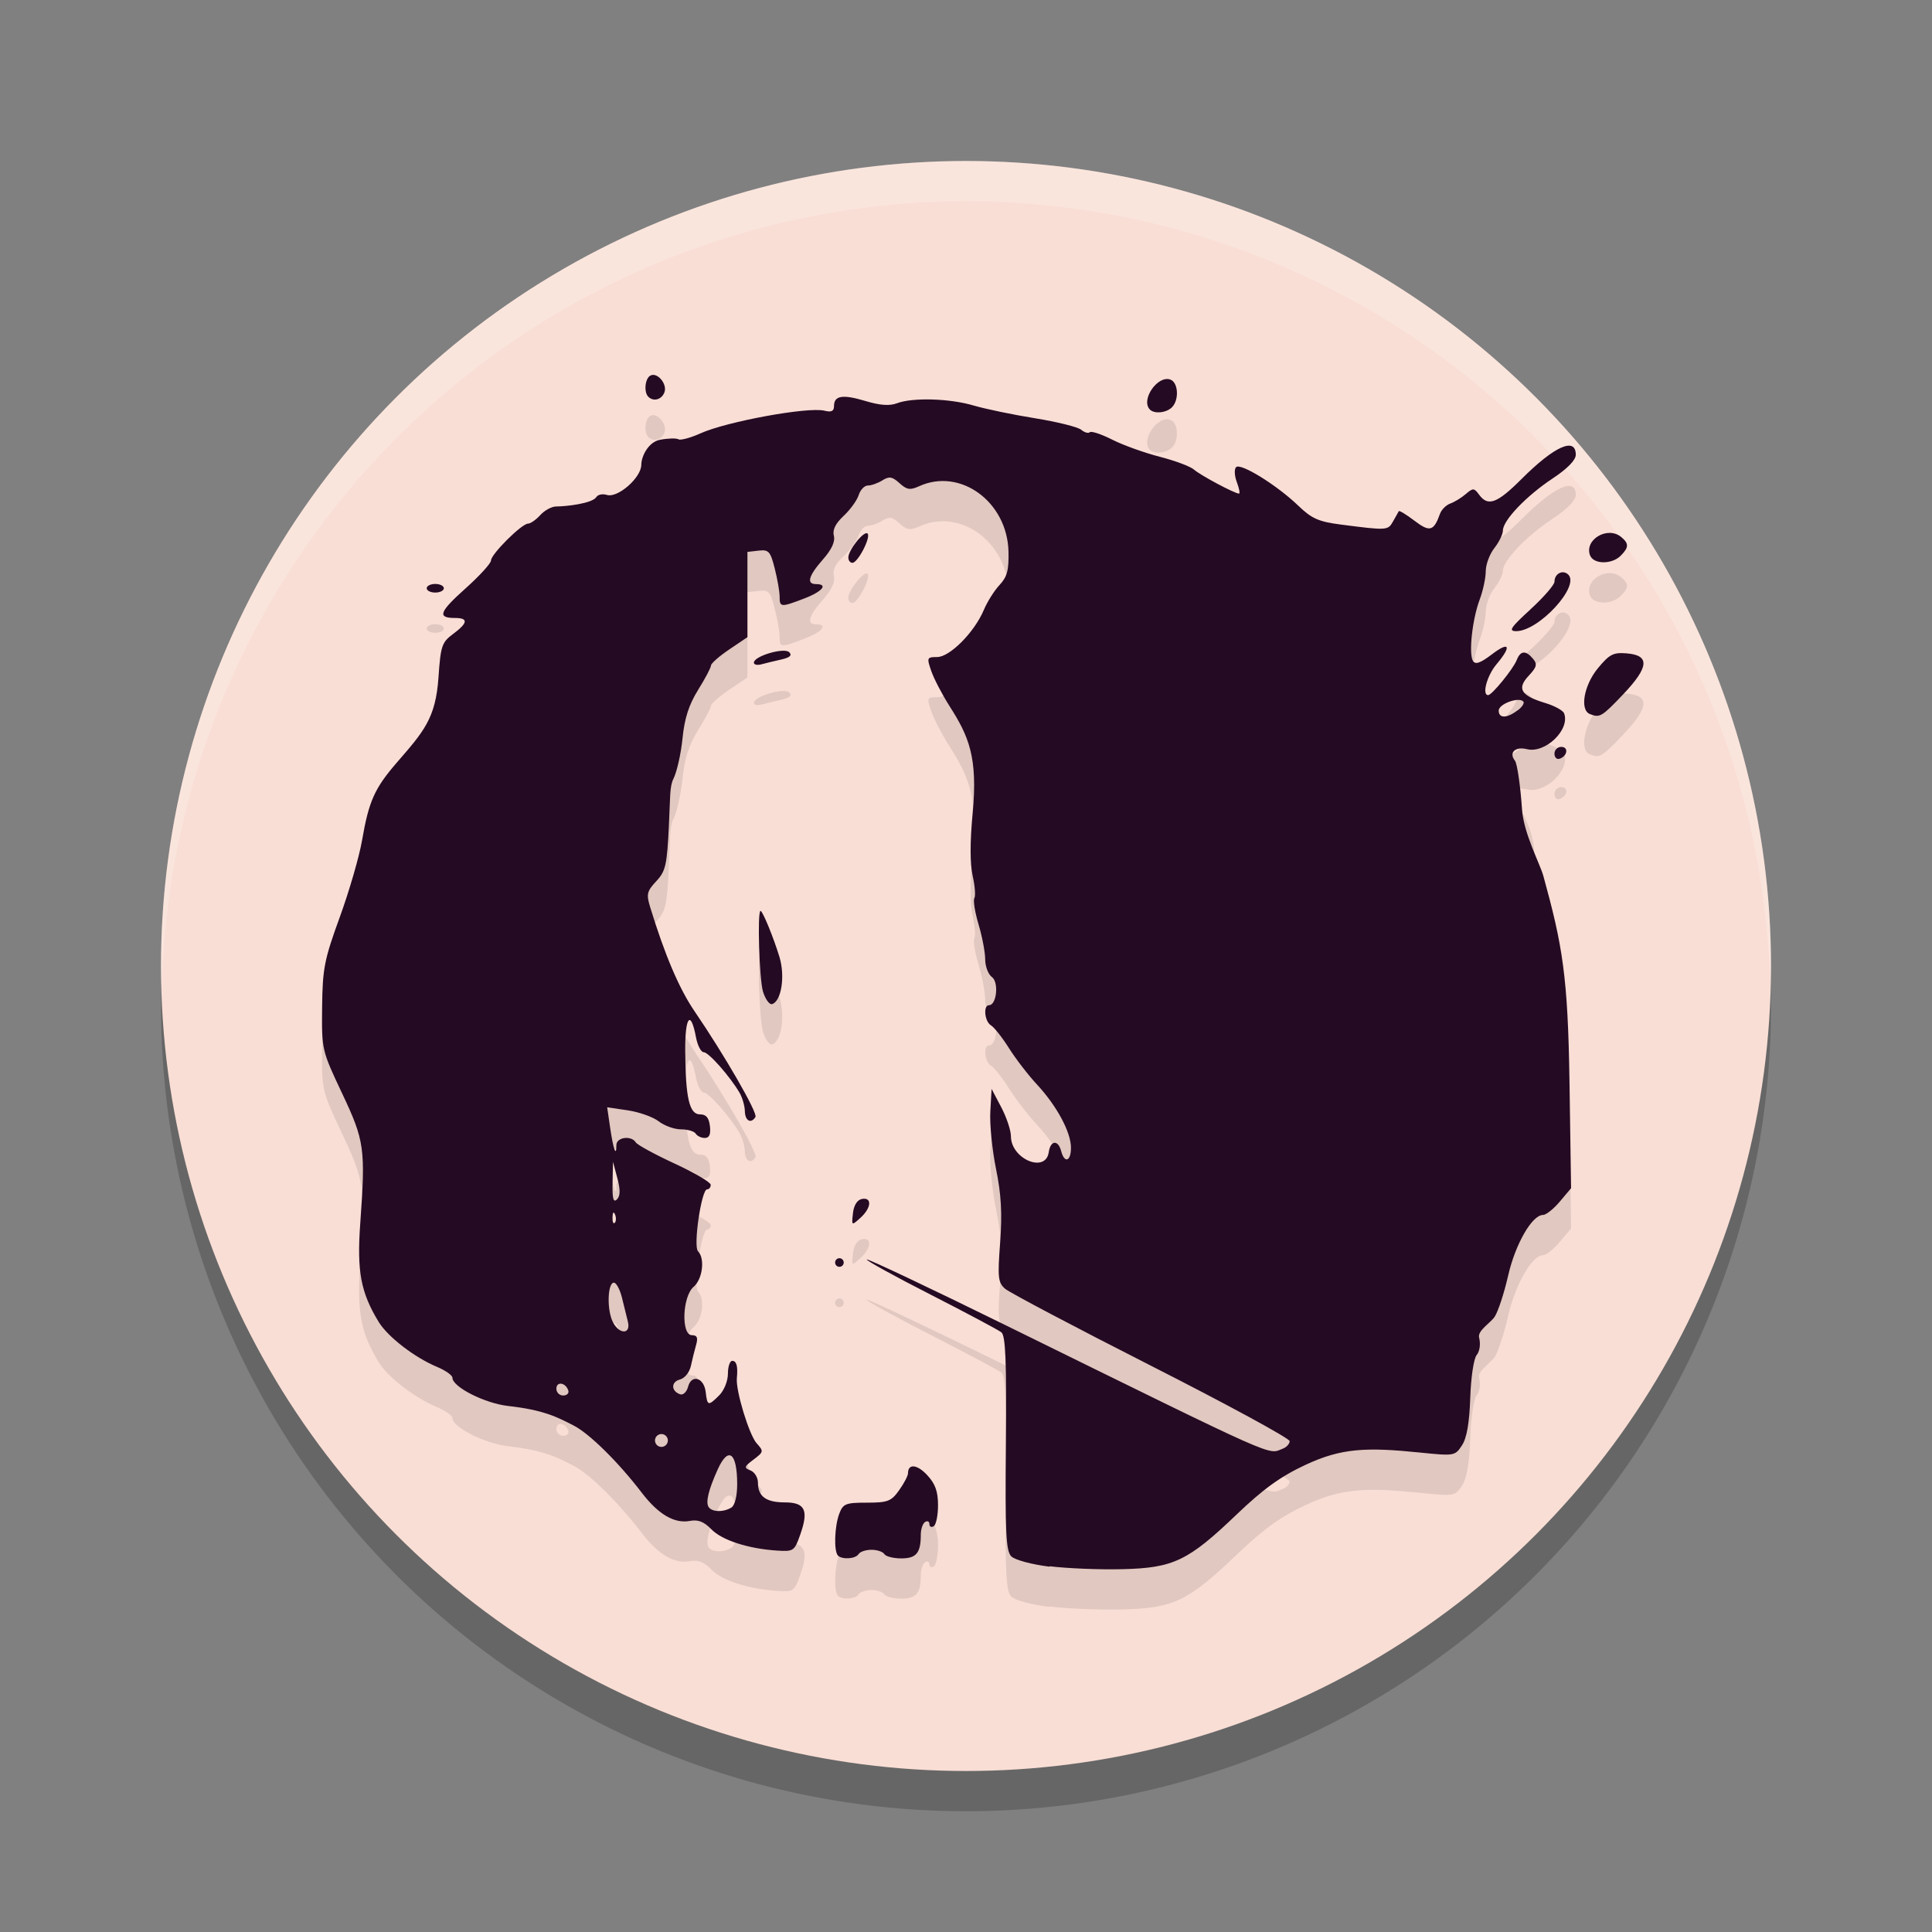 <svg xmlns="http://www.w3.org/2000/svg" width="48" height="48" version="1.1">
 <rect width="100%" height="100%" fill="#808080" stroke="none"/>
 <circle style="opacity:0.2" cx="24" cy="25" r="20"/>
 <circle style="fill:#f9ded5" cx="24" cy="24" r="20"/>
 <path style="opacity:0.2;fill:#ffffff" d="M 24,4 A 20,20 0 0 0 4,24 20,20 0 0 0 4.021,24.582 20,20 0 0 1 24,5 20,20 0 0 1 43.979,24.418 20,20 0 0 0 44,24 20,20 0 0 0 24,4 Z"/>
 <path style="opacity:0.1" d="m 26.079,39.924 c -0.442,-0.054 -0.865,-0.168 -0.953,-0.256 -0.134,-0.134 -0.155,-0.581 -0.135,-2.809 0.018,-2.039 -0.008,-2.675 -0.112,-2.758 -0.074,-0.059 -0.867,-0.481 -1.761,-0.938 -0.894,-0.456 -1.606,-0.849 -1.583,-0.872 0.023,-0.023 1.569,0.709 3.436,1.627 6.926,3.405 6.514,3.221 6.901,3.073 0.093,-0.035 0.169,-0.12 0.169,-0.187 0,-0.067 -1.546,-0.908 -3.436,-1.868 -1.89,-0.96 -3.525,-1.823 -3.633,-1.917 -0.176,-0.153 -0.189,-0.276 -0.124,-1.146 0.054,-0.726 0.028,-1.195 -0.102,-1.832 -0.096,-0.471 -0.16,-1.111 -0.142,-1.422 l 0.032,-0.565 0.24,0.456 c 0.132,0.251 0.24,0.575 0.24,0.719 0,0.566 0.864,0.93 0.94,0.396 0.042,-0.297 0.233,-0.314 0.308,-0.027 0.082,0.313 0.244,0.259 0.244,-0.082 0,-0.387 -0.351,-1.04 -0.843,-1.57 -0.218,-0.234 -0.532,-0.642 -0.698,-0.906 -0.166,-0.264 -0.367,-0.518 -0.446,-0.565 -0.159,-0.094 -0.199,-0.501 -0.049,-0.501 0.189,0 0.249,-0.571 0.072,-0.7 -0.092,-0.067 -0.167,-0.264 -0.167,-0.438 0,-0.173 -0.074,-0.565 -0.165,-0.87 -0.091,-0.305 -0.138,-0.598 -0.104,-0.652 0.033,-0.053 0.014,-0.304 -0.043,-0.557 -0.067,-0.297 -0.067,-0.848 8.62e-4,-1.561 0.131,-1.387 -0.1,-1.908 -0.569,-2.644 -0.186,-0.291 -0.393,-0.687 -0.459,-0.879 -0.115,-0.334 -0.109,-0.349 0.145,-0.349 0.315,0 0.926,-0.616 1.16,-1.17 0.086,-0.204 0.262,-0.484 0.392,-0.622 0.187,-0.2 0.232,-0.367 0.221,-0.83 -0.03,-1.234 -1.196,-2.088 -2.218,-1.623 -0.227,0.103 -0.307,0.091 -0.49,-0.075 -0.181,-0.164 -0.256,-0.176 -0.425,-0.07 -0.113,0.071 -0.275,0.128 -0.36,0.128 -0.085,0 -0.188,0.107 -0.229,0.238 -0.041,0.131 -0.21,0.363 -0.374,0.517 -0.203,0.19 -0.281,0.348 -0.243,0.494 0.037,0.144 -0.053,0.34 -0.272,0.589 -0.36,0.41 -0.415,0.612 -0.169,0.612 0.309,0 0.155,0.186 -0.297,0.358 -0.58,0.222 -0.609,0.219 -0.609,-0.045 0,-0.121 -0.054,-0.435 -0.121,-0.698 -0.108,-0.429 -0.15,-0.476 -0.4,-0.447 l -0.279,0.032 v 1.059 1.059 l -0.453,0.306 c -0.249,0.168 -0.453,0.348 -0.453,0.398 0,0.051 -0.143,0.323 -0.319,0.605 -0.23,0.371 -0.338,0.705 -0.388,1.206 -0.038,0.381 -0.14,0.833 -0.226,1.004 -0.095,0.188 -0.078,0.458 -0.111,1.138 -0.048,1.009 -0.081,1.156 -0.316,1.407 -0.231,0.248 -0.249,0.323 -0.152,0.639 0.365,1.194 0.722,2.031 1.102,2.588 0.752,1.102 1.575,2.531 1.515,2.63 -0.11,0.178 -0.259,0.095 -0.263,-0.145 -0.003,-0.132 -0.062,-0.339 -0.133,-0.459 -0.243,-0.412 -0.768,-1.006 -0.89,-1.006 -0.067,0 -0.152,-0.166 -0.191,-0.369 -0.131,-0.698 -0.274,-0.519 -0.268,0.336 0.009,1.174 0.103,1.578 0.367,1.578 0.153,0 0.223,0.082 0.247,0.293 0.024,0.205 -0.015,0.293 -0.127,0.293 -0.088,0 -0.19,-0.048 -0.226,-0.107 -0.036,-0.059 -0.2,-0.107 -0.365,-0.107 -0.164,0 -0.413,-0.089 -0.553,-0.198 -0.14,-0.109 -0.485,-0.232 -0.768,-0.274 l -0.514,-0.076 0.075,0.514 c 0.077,0.527 0.154,0.741 0.154,0.425 0,-0.197 0.37,-0.247 0.483,-0.066 0.038,0.061 0.472,0.298 0.965,0.526 0.493,0.228 0.896,0.465 0.896,0.527 0,0.062 -0.041,0.113 -0.091,0.113 -0.14,0 -0.348,1.415 -0.225,1.538 0.178,0.178 0.114,0.693 -0.11,0.884 -0.28,0.24 -0.313,1.201 -0.041,1.201 0.128,0 0.155,0.062 0.104,0.24 -0.038,0.132 -0.096,0.367 -0.13,0.523 -0.035,0.161 -0.154,0.308 -0.275,0.339 -0.224,0.059 -0.218,0.291 0.01,0.367 0.073,0.024 0.161,-0.059 0.194,-0.185 0.085,-0.324 0.397,-0.233 0.439,0.128 0.04,0.349 0.064,0.354 0.339,0.079 0.118,-0.118 0.213,-0.355 0.213,-0.533 0,-0.176 0.048,-0.32 0.107,-0.32 0.108,0 0.144,0.133 0.115,0.434 -0.029,0.31 0.306,1.408 0.493,1.615 0.177,0.196 0.174,0.213 -0.078,0.403 -0.234,0.176 -0.243,0.206 -0.077,0.27 0.102,0.039 0.186,0.176 0.186,0.305 0,0.341 0.202,0.489 0.664,0.489 0.506,0 0.6,0.191 0.391,0.789 -0.147,0.42 -0.168,0.435 -0.577,0.409 -0.722,-0.047 -1.372,-0.258 -1.636,-0.53 -0.183,-0.189 -0.33,-0.246 -0.531,-0.208 -0.384,0.073 -0.782,-0.159 -1.194,-0.696 -0.586,-0.766 -1.306,-1.475 -1.698,-1.675 -0.415,-0.212 -0.741,-0.385 -1.624,-0.484 -0.579,-0.065 -1.385,-0.472 -1.385,-0.701 0,-0.06 -0.171,-0.182 -0.38,-0.269 -0.562,-0.235 -1.227,-0.748 -1.454,-1.121 -0.444,-0.73 -0.542,-1.252 -0.457,-2.438 0.134,-1.873 0.108,-2.056 -0.453,-3.244 -0.503,-1.065 -0.505,-1.077 -0.494,-2.136 0.011,-0.961 0.054,-1.18 0.439,-2.237 0.235,-0.645 0.484,-1.504 0.554,-1.91 0.167,-0.97 0.311,-1.291 0.862,-1.928 0.668,-0.771 0.966,-1.096 1.036,-2.116 0.054,-0.785 0.084,-0.873 0.362,-1.08 0.372,-0.275 0.386,-0.398 0.044,-0.398 -0.442,0 -0.388,-0.149 0.267,-0.735 0.348,-0.311 0.632,-0.623 0.632,-0.693 0,-0.156 0.764,-0.916 0.92,-0.916 0.062,0 0.199,-0.096 0.305,-0.213 0.106,-0.117 0.283,-0.213 0.394,-0.213 0.235,0 0.898,-0.072 0.999,-0.235 0.038,-0.062 0.156,-0.085 0.261,-0.052 0.269,0.085 0.855,-0.429 0.855,-0.749 0,-0.203 0.172,-0.566 0.466,-0.621 0.201,-0.038 0.407,-0.043 0.458,-0.012 0.05,0.031 0.299,-0.036 0.552,-0.15 0.655,-0.293 2.67,-0.661 3.072,-0.561 0.175,0.044 0.24,0.013 0.24,-0.115 0,-0.262 0.215,-0.296 0.786,-0.124 0.355,0.107 0.596,0.124 0.777,0.055 0.389,-0.148 1.31,-0.121 1.907,0.056 0.289,0.085 0.974,0.228 1.523,0.316 0.548,0.089 1.065,0.217 1.148,0.286 0.083,0.069 0.179,0.096 0.214,0.061 0.035,-0.035 0.286,0.048 0.557,0.185 0.271,0.137 0.803,0.328 1.181,0.425 0.378,0.097 0.762,0.24 0.852,0.32 0.163,0.143 1.011,0.595 1.116,0.595 0.03,0 0.006,-0.128 -0.053,-0.284 -0.059,-0.156 -0.068,-0.324 -0.019,-0.373 0.112,-0.112 1.014,0.446 1.544,0.956 0.337,0.324 0.506,0.399 1.065,0.471 1.144,0.148 1.164,0.147 1.29,-0.078 0.066,-0.117 0.131,-0.232 0.144,-0.255 0.013,-0.022 0.188,0.084 0.389,0.237 0.379,0.289 0.479,0.262 0.634,-0.171 0.037,-0.104 0.152,-0.219 0.256,-0.256 0.104,-0.037 0.277,-0.143 0.385,-0.236 0.18,-0.155 0.207,-0.153 0.331,0.016 0.22,0.302 0.447,0.218 1.055,-0.39 0.816,-0.816 1.347,-1.053 1.347,-0.602 0,0.133 -0.208,0.346 -0.581,0.593 -0.651,0.432 -1.23,1.039 -1.23,1.29 0,0.091 -0.096,0.288 -0.213,0.437 -0.117,0.149 -0.213,0.407 -0.213,0.574 0,0.167 -0.068,0.484 -0.151,0.705 -0.183,0.487 -0.277,1.345 -0.166,1.525 0.059,0.095 0.184,0.052 0.465,-0.162 0.444,-0.339 0.505,-0.214 0.118,0.245 -0.236,0.281 -0.367,0.765 -0.206,0.765 0.093,0 0.623,-0.65 0.709,-0.87 0.093,-0.239 0.226,-0.249 0.406,-0.033 0.112,0.135 0.093,0.207 -0.109,0.423 -0.3,0.319 -0.193,0.494 0.414,0.676 0.229,0.069 0.439,0.184 0.467,0.257 0.154,0.406 -0.469,1.004 -0.926,0.889 -0.289,-0.072 -0.455,0.087 -0.296,0.286 0.056,0.071 0.436,0.617 0.477,1.215 0.041,0.597 0.145,1.341 0.23,1.651 0.475,1.725 0.61,2.48 0.649,5.133 l 0.039,2.624 -0.28,0.332 c -0.154,0.183 -0.342,0.332 -0.417,0.332 -0.272,0 -0.688,0.723 -0.866,1.505 -0.098,0.431 -0.249,0.892 -0.335,1.024 -0.098,0.149 -0.431,0.345 -0.387,0.517 0.041,0.162 0.016,0.342 -0.06,0.433 -0.073,0.088 -0.143,0.554 -0.16,1.068 -0.021,0.622 -0.086,0.996 -0.206,1.178 -0.172,0.262 -0.19,0.265 -1.043,0.178 -1.339,-0.137 -1.954,-0.11 -2.841,0.304 -0.621,0.29 -1.047,0.597 -1.71,1.231 -1.21,1.158 -1.572,1.332 -2.844,1.363 -0.557,0.014 -1.37,-0.019 -1.807,-0.073 z m -7.906,-1.471 c 0.085,-0.053 0.142,-0.288 0.142,-0.58 0,-0.786 -0.219,-0.952 -0.484,-0.365 -0.228,0.506 -0.302,0.809 -0.227,0.931 0.08,0.13 0.374,0.137 0.569,0.014 z m -1.58,-1.665 c 0,-0.088 -0.072,-0.16 -0.16,-0.16 -0.088,0 -0.16,0.072 -0.16,0.16 0,0.088 0.072,0.16 0.16,0.16 0.088,0 0.16,-0.072 0.16,-0.16 z M 14.118,35.544 c -0.066,-0.198 -0.295,-0.23 -0.295,-0.042 0,0.093 0.076,0.169 0.169,0.169 0.093,0 0.15,-0.057 0.127,-0.127 z m 1.481,-1.711 c -0.033,-0.132 -0.098,-0.398 -0.146,-0.591 -0.047,-0.193 -0.134,-0.361 -0.192,-0.373 -0.151,-0.03 -0.191,0.575 -0.061,0.917 0.137,0.36 0.487,0.402 0.399,0.047 z m -0.318,-2.657 c -0.034,-0.085 -0.059,-0.059 -0.064,0.065 -0.004,0.112 0.021,0.175 0.056,0.14 0.035,-0.035 0.039,-0.127 0.009,-0.204 z m 0.057,-0.904 -0.108,-0.408 -0.011,0.527 c -0.008,0.389 0.02,0.496 0.108,0.408 0.085,-0.085 0.088,-0.237 0.011,-0.527 z m 22.369,-11.623 c 0.113,-0.085 0.175,-0.186 0.138,-0.222 -0.119,-0.119 -0.61,0.064 -0.61,0.227 0,0.199 0.205,0.197 0.472,-0.009 z M 20.819,39.647 c -0.106,-0.106 -0.086,-0.728 0.033,-1.041 0.094,-0.247 0.159,-0.273 0.685,-0.273 0.52,0 0.605,-0.033 0.802,-0.309 0.121,-0.17 0.22,-0.359 0.22,-0.42 0,-0.247 0.228,-0.225 0.479,0.047 0.199,0.214 0.267,0.405 0.267,0.745 0,0.252 -0.048,0.487 -0.107,0.523 -0.059,0.036 -0.107,0.012 -0.107,-0.053 0,-0.066 -0.048,-0.089 -0.107,-0.053 -0.059,0.036 -0.107,0.179 -0.107,0.317 0,0.454 -0.111,0.588 -0.485,0.588 -0.195,0 -0.385,-0.048 -0.421,-0.107 -0.036,-0.059 -0.18,-0.107 -0.32,-0.107 -0.14,0 -0.283,0.048 -0.32,0.107 -0.074,0.12 -0.407,0.143 -0.515,0.035 z m -0.071,-7.28 c 0,-0.059 0.048,-0.107 0.107,-0.107 0.059,0 0.107,0.048 0.107,0.107 0,0.059 -0.048,0.107 -0.107,0.107 -0.059,0 -0.107,-0.048 -0.107,-0.107 z m 0.443,-1.226 c 0.023,-0.199 0.106,-0.33 0.223,-0.353 0.257,-0.049 0.236,0.222 -0.036,0.468 -0.221,0.2 -0.222,0.2 -0.186,-0.116 z m -2.235,-5.507 c -0.093,-0.305 -0.144,-2.003 -0.06,-2.003 0.051,0 0.324,0.666 0.469,1.143 0.145,0.478 0.05,1.095 -0.18,1.172 -0.067,0.022 -0.17,-0.118 -0.229,-0.311 z m 19.664,-5.909 c 0,-0.093 0.076,-0.169 0.169,-0.169 0.188,0 0.155,0.229 -0.042,0.295 -0.07,0.023 -0.127,-0.034 -0.127,-0.126 z m 0.879,-0.985 c -0.255,-0.103 -0.148,-0.715 0.199,-1.136 0.289,-0.35 0.383,-0.399 0.719,-0.371 0.579,0.048 0.553,0.341 -0.09,1.018 -0.533,0.56 -0.58,0.588 -0.828,0.489 z M 18.73,17.462 c 0,-0.161 0.754,-0.383 0.878,-0.258 0.077,0.078 0.018,0.132 -0.197,0.181 -0.17,0.038 -0.392,0.092 -0.495,0.12 -0.103,0.028 -0.186,0.009 -0.186,-0.041 z m 19.296,-1.325 c 0.327,-0.299 0.595,-0.608 0.595,-0.686 0,-0.202 0.21,-0.307 0.344,-0.173 0.291,0.291 -0.736,1.403 -1.295,1.403 -0.2,0 -0.142,-0.088 0.357,-0.543 z M 10.601,15.615 c 0,-0.059 0.096,-0.107 0.213,-0.107 0.117,0 0.213,0.048 0.213,0.107 0,0.059 -0.096,0.107 -0.213,0.107 -0.117,0 -0.213,-0.048 -0.213,-0.107 z m 10.475,-0.765 c 0.003,-0.189 0.395,-0.676 0.478,-0.594 0.089,0.089 -0.241,0.727 -0.376,0.727 -0.057,0 -0.103,-0.06 -0.101,-0.133 z m 18.429,-0.049 c -0.15,-0.392 0.434,-0.74 0.772,-0.46 0.197,0.163 0.194,0.259 -0.013,0.467 -0.219,0.219 -0.673,0.215 -0.758,-0.009 z M 28.57,11.176 c -0.238,-0.238 0.193,-0.866 0.511,-0.744 0.195,0.075 0.217,0.506 0.036,0.687 -0.139,0.139 -0.434,0.17 -0.547,0.057 z M 16.106,10.856 c -0.112,-0.112 -0.083,-0.442 0.046,-0.521 0.17,-0.105 0.436,0.204 0.355,0.414 -0.07,0.182 -0.272,0.236 -0.401,0.108 z"/>
 <path style="fill:#250a23" d="m 26.079,38.924 c -0.442,-0.054 -0.865,-0.168 -0.953,-0.256 -0.134,-0.134 -0.155,-0.581 -0.135,-2.809 0.018,-2.039 -0.008,-2.675 -0.112,-2.758 -0.074,-0.059 -0.867,-0.481 -1.761,-0.938 -0.894,-0.456 -1.606,-0.849 -1.583,-0.872 0.023,-0.023 1.569,0.709 3.436,1.627 6.926,3.405 6.514,3.221 6.901,3.073 0.093,-0.035 0.169,-0.12 0.169,-0.187 0,-0.067 -1.546,-0.908 -3.436,-1.868 -1.89,-0.96 -3.525,-1.823 -3.633,-1.917 -0.176,-0.153 -0.189,-0.276 -0.124,-1.146 0.054,-0.726 0.028,-1.195 -0.102,-1.832 -0.096,-0.471 -0.16,-1.111 -0.142,-1.422 l 0.032,-0.565 0.24,0.456 c 0.132,0.251 0.24,0.575 0.24,0.719 0,0.566 0.864,0.93 0.94,0.396 0.042,-0.297 0.233,-0.314 0.308,-0.027 0.082,0.313 0.244,0.259 0.244,-0.082 0,-0.387 -0.351,-1.04 -0.843,-1.57 -0.218,-0.234 -0.532,-0.642 -0.698,-0.906 -0.166,-0.264 -0.367,-0.518 -0.446,-0.565 -0.159,-0.094 -0.199,-0.501 -0.049,-0.501 0.189,0 0.249,-0.571 0.072,-0.7 -0.092,-0.067 -0.167,-0.264 -0.167,-0.438 0,-0.173 -0.074,-0.565 -0.165,-0.87 -0.091,-0.305 -0.138,-0.598 -0.104,-0.652 0.033,-0.053 0.014,-0.304 -0.043,-0.557 -0.067,-0.297 -0.067,-0.848 8.62e-4,-1.561 0.131,-1.387 -0.1,-1.908 -0.569,-2.644 -0.186,-0.291 -0.393,-0.687 -0.459,-0.879 -0.115,-0.334 -0.109,-0.349 0.145,-0.349 0.315,0 0.926,-0.616 1.16,-1.17 0.086,-0.204 0.262,-0.484 0.392,-0.622 0.187,-0.2 0.232,-0.367 0.221,-0.83 -0.03,-1.234 -1.196,-2.088 -2.218,-1.623 -0.227,0.103 -0.307,0.091 -0.49,-0.075 -0.181,-0.164 -0.256,-0.176 -0.425,-0.07 -0.113,0.071 -0.275,0.128 -0.36,0.128 -0.085,0 -0.188,0.107 -0.229,0.238 -0.041,0.131 -0.21,0.363 -0.374,0.517 -0.203,0.19 -0.281,0.348 -0.243,0.494 0.037,0.144 -0.053,0.34 -0.272,0.589 -0.36,0.41 -0.415,0.612 -0.169,0.612 0.309,0 0.155,0.186 -0.297,0.358 -0.58,0.222 -0.609,0.219 -0.609,-0.045 0,-0.121 -0.054,-0.435 -0.121,-0.698 -0.108,-0.429 -0.15,-0.476 -0.4,-0.447 l -0.279,0.032 v 1.059 1.059 l -0.453,0.306 c -0.249,0.168 -0.453,0.348 -0.453,0.398 0,0.051 -0.143,0.323 -0.319,0.605 -0.23,0.371 -0.338,0.705 -0.388,1.206 -0.038,0.381 -0.14,0.833 -0.226,1.004 -0.095,0.188 -0.078,0.458 -0.111,1.138 -0.048,1.009 -0.081,1.156 -0.316,1.407 -0.231,0.248 -0.249,0.323 -0.152,0.639 0.365,1.194 0.722,2.031 1.102,2.588 0.752,1.102 1.575,2.531 1.515,2.63 -0.11,0.178 -0.259,0.095 -0.263,-0.145 -0.003,-0.132 -0.062,-0.339 -0.133,-0.459 -0.243,-0.412 -0.768,-1.006 -0.89,-1.006 -0.067,0 -0.152,-0.166 -0.191,-0.369 -0.131,-0.698 -0.274,-0.519 -0.268,0.336 0.009,1.174 0.103,1.578 0.367,1.578 0.153,0 0.223,0.082 0.247,0.293 0.024,0.205 -0.015,0.293 -0.127,0.293 -0.088,0 -0.19,-0.048 -0.226,-0.107 -0.036,-0.059 -0.2,-0.107 -0.365,-0.107 -0.164,0 -0.413,-0.089 -0.553,-0.198 -0.14,-0.109 -0.485,-0.232 -0.768,-0.274 l -0.514,-0.076 0.075,0.514 c 0.077,0.527 0.154,0.741 0.154,0.425 0,-0.197 0.37,-0.247 0.483,-0.066 0.038,0.061 0.472,0.298 0.965,0.526 0.493,0.228 0.896,0.465 0.896,0.527 0,0.062 -0.041,0.113 -0.091,0.113 -0.14,0 -0.348,1.415 -0.225,1.538 0.178,0.178 0.114,0.693 -0.11,0.884 -0.28,0.24 -0.313,1.201 -0.041,1.201 0.128,0 0.155,0.062 0.104,0.24 -0.038,0.132 -0.096,0.367 -0.13,0.523 -0.035,0.161 -0.154,0.308 -0.275,0.339 -0.224,0.059 -0.218,0.291 0.01,0.367 0.073,0.024 0.161,-0.059 0.194,-0.185 0.085,-0.324 0.397,-0.233 0.439,0.128 0.04,0.349 0.064,0.354 0.339,0.079 0.118,-0.118 0.213,-0.355 0.213,-0.533 0,-0.176 0.048,-0.32 0.107,-0.32 0.108,0 0.144,0.133 0.115,0.434 -0.029,0.31 0.306,1.408 0.493,1.615 0.177,0.196 0.174,0.213 -0.078,0.403 -0.234,0.176 -0.243,0.206 -0.077,0.27 0.102,0.039 0.186,0.176 0.186,0.305 0,0.341 0.202,0.489 0.664,0.489 0.506,0 0.6,0.191 0.391,0.789 -0.147,0.42 -0.168,0.435 -0.577,0.409 -0.722,-0.047 -1.372,-0.258 -1.636,-0.53 -0.183,-0.189 -0.33,-0.246 -0.531,-0.208 -0.384,0.073 -0.782,-0.159 -1.194,-0.696 -0.586,-0.766 -1.306,-1.475 -1.698,-1.675 -0.415,-0.212 -0.741,-0.385 -1.624,-0.484 -0.579,-0.065 -1.385,-0.472 -1.385,-0.701 0,-0.06 -0.171,-0.182 -0.38,-0.269 -0.562,-0.235 -1.227,-0.748 -1.454,-1.121 -0.444,-0.73 -0.542,-1.252 -0.457,-2.438 0.134,-1.873 0.108,-2.056 -0.453,-3.244 -0.503,-1.065 -0.505,-1.077 -0.494,-2.136 0.011,-0.961 0.054,-1.18 0.439,-2.237 0.235,-0.645 0.484,-1.504 0.554,-1.91 0.167,-0.97 0.311,-1.291 0.862,-1.928 0.668,-0.771 0.966,-1.096 1.036,-2.116 0.054,-0.785 0.084,-0.873 0.362,-1.08 0.372,-0.275 0.386,-0.398 0.044,-0.398 -0.442,0 -0.388,-0.149 0.267,-0.735 0.348,-0.311 0.632,-0.623 0.632,-0.693 0,-0.156 0.764,-0.916 0.92,-0.916 0.062,0 0.199,-0.096 0.305,-0.213 0.106,-0.117 0.283,-0.213 0.394,-0.213 0.235,0 0.898,-0.072 0.999,-0.235 0.038,-0.062 0.156,-0.085 0.261,-0.052 0.269,0.085 0.855,-0.429 0.855,-0.749 0,-0.203 0.172,-0.566 0.466,-0.621 0.201,-0.038 0.407,-0.043 0.458,-0.012 0.05,0.031 0.299,-0.036 0.552,-0.15 0.655,-0.293 2.67,-0.661 3.072,-0.561 0.175,0.044 0.24,0.013 0.24,-0.115 0,-0.262 0.215,-0.296 0.786,-0.124 0.355,0.107 0.596,0.124 0.777,0.055 0.389,-0.148 1.31,-0.121 1.907,0.056 0.289,0.085 0.974,0.228 1.523,0.316 0.548,0.089 1.065,0.217 1.148,0.286 0.083,0.069 0.179,0.096 0.214,0.061 0.035,-0.035 0.286,0.048 0.557,0.185 0.271,0.137 0.803,0.328 1.181,0.425 0.378,0.097 0.762,0.24 0.852,0.32 0.163,0.143 1.011,0.595 1.116,0.595 0.03,0 0.006,-0.128 -0.053,-0.284 -0.059,-0.156 -0.068,-0.324 -0.019,-0.373 0.112,-0.112 1.014,0.446 1.544,0.956 0.337,0.324 0.506,0.399 1.065,0.471 1.144,0.148 1.164,0.147 1.29,-0.078 0.066,-0.117 0.131,-0.232 0.144,-0.255 0.013,-0.022 0.188,0.084 0.389,0.237 0.379,0.289 0.479,0.262 0.634,-0.171 0.037,-0.104 0.152,-0.219 0.256,-0.256 0.104,-0.037 0.277,-0.143 0.385,-0.236 0.18,-0.155 0.207,-0.153 0.331,0.016 0.22,0.302 0.447,0.218 1.055,-0.39 0.816,-0.816 1.347,-1.053 1.347,-0.602 0,0.133 -0.208,0.346 -0.581,0.593 -0.651,0.432 -1.23,1.039 -1.23,1.29 0,0.091 -0.096,0.288 -0.213,0.437 -0.117,0.149 -0.213,0.407 -0.213,0.574 0,0.167 -0.068,0.484 -0.151,0.705 -0.183,0.487 -0.277,1.345 -0.166,1.525 0.059,0.095 0.184,0.052 0.465,-0.162 0.444,-0.339 0.505,-0.214 0.118,0.245 -0.236,0.281 -0.367,0.765 -0.206,0.765 0.093,0 0.623,-0.65 0.709,-0.87 0.093,-0.239 0.226,-0.249 0.406,-0.033 0.112,0.135 0.093,0.207 -0.109,0.423 -0.3,0.319 -0.193,0.494 0.414,0.676 0.229,0.069 0.439,0.184 0.467,0.257 0.154,0.406 -0.469,1.004 -0.926,0.889 -0.289,-0.072 -0.455,0.087 -0.296,0.286 0.056,0.071 0.136,0.617 0.177,1.215 0.041,0.597 0.444,1.341 0.53,1.651 0.475,1.725 0.61,2.48 0.649,5.133 l 0.039,2.624 -0.28,0.332 c -0.154,0.183 -0.342,0.332 -0.417,0.332 -0.272,0 -0.688,0.723 -0.866,1.505 -0.098,0.431 -0.249,0.892 -0.335,1.024 -0.098,0.149 -0.431,0.345 -0.387,0.517 0.041,0.162 0.016,0.342 -0.06,0.433 -0.073,0.088 -0.143,0.554 -0.16,1.068 -0.021,0.622 -0.086,0.996 -0.206,1.178 -0.172,0.262 -0.19,0.265 -1.043,0.178 -1.339,-0.137 -1.954,-0.11 -2.841,0.304 -0.621,0.29 -1.047,0.597 -1.71,1.231 -1.21,1.158 -1.572,1.332 -2.844,1.363 -0.557,0.014 -1.37,-0.019 -1.807,-0.073 z m -7.906,-1.471 c 0.085,-0.053 0.142,-0.288 0.142,-0.58 0,-0.786 -0.219,-0.952 -0.484,-0.365 -0.228,0.506 -0.302,0.809 -0.227,0.931 0.08,0.13 0.374,0.137 0.569,0.014 z m -1.58,-1.665 c 0,-0.088 -0.072,-0.16 -0.16,-0.16 -0.088,0 -0.16,0.072 -0.16,0.16 0,0.088 0.072,0.16 0.16,0.16 0.088,0 0.16,-0.072 0.16,-0.16 z M 14.118,34.544 c -0.066,-0.198 -0.295,-0.23 -0.295,-0.042 0,0.093 0.076,0.169 0.169,0.169 0.093,0 0.15,-0.057 0.127,-0.127 z m 1.481,-1.711 c -0.033,-0.132 -0.098,-0.398 -0.146,-0.591 -0.047,-0.193 -0.134,-0.361 -0.192,-0.373 -0.151,-0.03 -0.191,0.575 -0.061,0.917 0.137,0.36 0.487,0.402 0.399,0.047 z m -0.318,-2.657 c -0.034,-0.085 -0.059,-0.059 -0.064,0.065 -0.004,0.112 0.021,0.175 0.056,0.14 0.035,-0.035 0.039,-0.127 0.009,-0.204 z m 0.057,-0.904 -0.108,-0.408 -0.011,0.527 c -0.008,0.389 0.02,0.496 0.108,0.408 0.085,-0.085 0.088,-0.237 0.011,-0.527 z m 22.369,-11.623 c 0.113,-0.085 0.175,-0.186 0.138,-0.222 -0.119,-0.119 -0.61,0.064 -0.61,0.227 0,0.199 0.205,0.197 0.472,-0.009 z M 20.819,38.647 c -0.106,-0.106 -0.086,-0.728 0.033,-1.041 0.094,-0.247 0.159,-0.273 0.685,-0.273 0.52,0 0.605,-0.033 0.802,-0.309 0.121,-0.17 0.22,-0.359 0.22,-0.42 0,-0.247 0.228,-0.225 0.479,0.047 0.199,0.214 0.267,0.405 0.267,0.745 0,0.252 -0.048,0.487 -0.107,0.523 -0.059,0.036 -0.107,0.012 -0.107,-0.053 0,-0.066 -0.048,-0.089 -0.107,-0.053 -0.059,0.036 -0.107,0.179 -0.107,0.317 0,0.454 -0.111,0.588 -0.485,0.588 -0.195,0 -0.385,-0.048 -0.421,-0.107 -0.036,-0.059 -0.18,-0.107 -0.32,-0.107 -0.14,0 -0.283,0.048 -0.32,0.107 -0.074,0.12 -0.407,0.143 -0.515,0.035 z m -0.071,-7.28 c 0,-0.059 0.048,-0.107 0.107,-0.107 0.059,0 0.107,0.048 0.107,0.107 0,0.059 -0.048,0.107 -0.107,0.107 -0.059,0 -0.107,-0.048 -0.107,-0.107 z m 0.443,-1.226 c 0.023,-0.199 0.106,-0.33 0.223,-0.353 0.257,-0.049 0.236,0.222 -0.036,0.468 -0.221,0.2 -0.222,0.2 -0.186,-0.116 z m -2.235,-5.507 c -0.093,-0.305 -0.144,-2.003 -0.06,-2.003 0.051,0 0.324,0.666 0.469,1.143 0.145,0.478 0.05,1.095 -0.18,1.172 -0.067,0.022 -0.17,-0.118 -0.229,-0.311 z m 19.664,-5.909 c 0,-0.093 0.076,-0.169 0.169,-0.169 0.188,0 0.155,0.229 -0.042,0.295 -0.07,0.023 -0.127,-0.034 -0.127,-0.126 z m 0.879,-0.985 c -0.255,-0.103 -0.148,-0.715 0.199,-1.136 0.289,-0.35 0.383,-0.399 0.719,-0.371 0.579,0.048 0.553,0.341 -0.09,1.018 -0.533,0.56 -0.58,0.588 -0.828,0.489 z M 18.73,16.462 c 0,-0.161 0.754,-0.383 0.878,-0.258 0.077,0.078 0.018,0.132 -0.197,0.181 -0.17,0.038 -0.392,0.092 -0.495,0.12 -0.103,0.028 -0.186,0.009 -0.186,-0.041 z m 19.296,-1.325 c 0.327,-0.299 0.595,-0.608 0.595,-0.686 0,-0.202 0.21,-0.307 0.344,-0.173 0.291,0.291 -0.736,1.403 -1.295,1.403 -0.2,0 -0.142,-0.088 0.357,-0.543 z M 10.601,14.615 c 0,-0.059 0.096,-0.107 0.213,-0.107 0.117,0 0.213,0.048 0.213,0.107 0,0.059 -0.096,0.107 -0.213,0.107 -0.117,0 -0.213,-0.048 -0.213,-0.107 z m 10.475,-0.765 c 0.003,-0.189 0.395,-0.676 0.478,-0.594 0.089,0.089 -0.241,0.727 -0.376,0.727 -0.057,0 -0.103,-0.06 -0.101,-0.133 z m 18.429,-0.049 c -0.15,-0.392 0.434,-0.74 0.772,-0.46 0.197,0.163 0.194,0.259 -0.013,0.467 -0.219,0.219 -0.673,0.215 -0.758,-0.009 z M 28.57,10.176 c -0.238,-0.238 0.193,-0.866 0.511,-0.744 0.195,0.075 0.217,0.506 0.036,0.687 -0.139,0.139 -0.434,0.17 -0.547,0.057 z M 16.106,9.856 c -0.112,-0.112 -0.083,-0.442 0.046,-0.521 0.17,-0.105 0.436,0.204 0.355,0.414 -0.07,0.182 -0.272,0.236 -0.401,0.108 z"/>
</svg>
